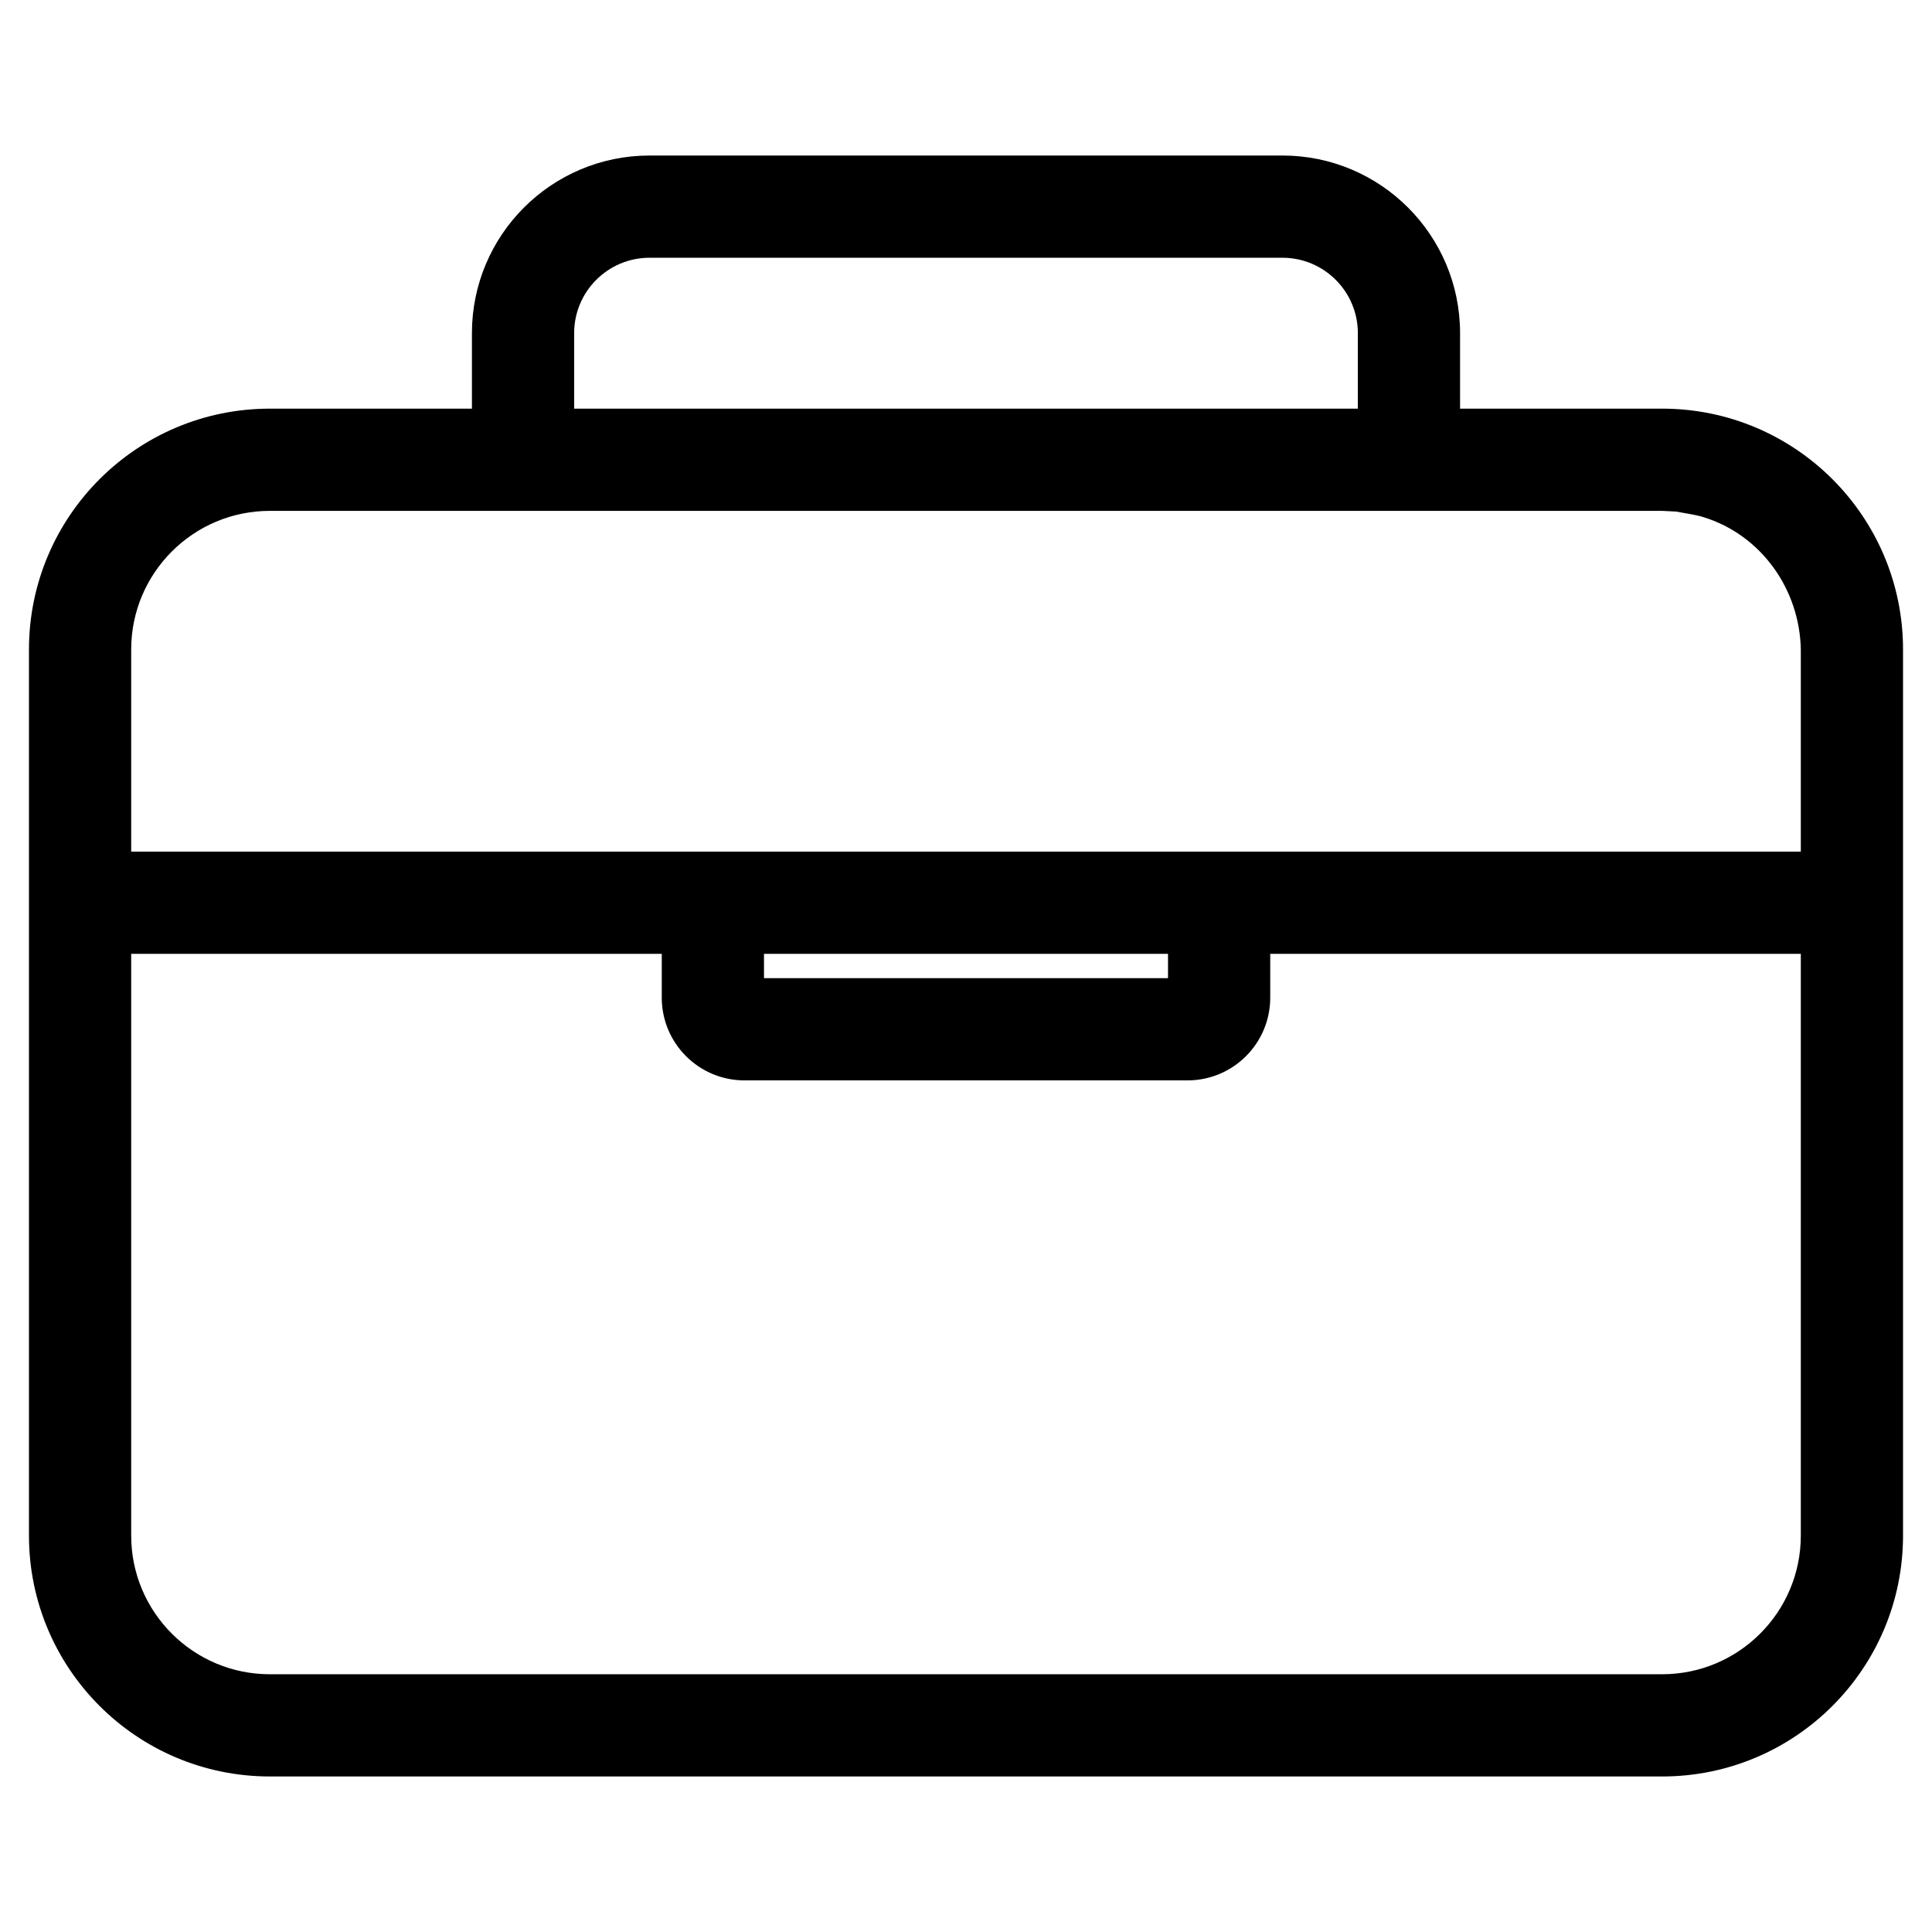<?xml version="1.0" encoding="UTF-8"?>
<!DOCTYPE svg PUBLIC "-//W3C//DTD SVG 1.1//EN" "http://www.w3.org/Graphics/SVG/1.1/DTD/svg11.dtd">
<svg version="1.1" xmlns="http://www.w3.org/2000/svg" xmlns:xlink="http://www.w3.org/1999/xlink" x="0" y="0" width="283.5" height="283.5" viewBox="0, 0, 283.5, 283.5">
  <g id="Background">
    <rect x="0" y="0" width="283.5" height="283.5" fill="#FFFFFF"/>
  </g>
  <g id="Layer_1">
    <path d="M188.179,22.821 C202.578,22.821 214.25,34.494 214.25,48.893 L214.25,59.964 L243.893,59.964 C263.42,59.964 279.25,75.794 279.25,95.321 L279.25,225.321 C279.25,244.849 263.42,260.679 243.893,260.679 L39.607,260.678 C20.08,260.679 4.25,244.849 4.25,225.321 L4.25,95.321 C4.25,75.794 20.08,59.964 39.607,59.964 L69.25,59.964 L69.25,48.893 C69.25,34.494 80.923,22.821 95.322,22.821 L188.179,22.821 z M19.25,139.964 L19.25,225.321 C19.25,236.564 28.364,245.679 39.607,245.679 L243.893,245.678 C255.136,245.679 264.25,236.564 264.25,225.321 L264.25,139.964 L186.393,139.964 L186.393,146.393 C186.393,153.099 180.956,158.536 174.25,158.536 L109.25,158.536 C102.544,158.536 97.107,153.099 97.107,146.393 L97.107,139.964 L19.25,139.964 z M171.393,139.964 L112.107,139.964 L112.107,143.536 L171.393,143.536 L171.393,139.964 z M245.974,75.069 L243.893,74.964 L206.751,74.964 L206.75,74.964 L206.749,74.964 L76.751,74.964 L76.75,74.964 L76.749,74.964 L39.607,74.964 C28.364,74.964 19.25,84.078 19.25,95.321 L19.25,124.964 L104.606,124.964 L104.607,124.964 L104.608,124.964 L178.892,124.964 L178.893,124.964 L178.894,124.964 L264.25,124.964 L264.25,95.321 C264.087,86.507 258.483,78.514 249.947,75.879 C248.655,75.481 247.298,75.339 245.974,75.069 z M188.179,37.821 L95.321,37.821 C89.207,37.821 84.25,42.778 84.25,48.893 L84.25,59.964 L199.25,59.964 L199.25,48.893 C199.25,42.778 194.293,37.821 188.179,37.821 z" fill="#000000"/>
  </g>
</svg>
